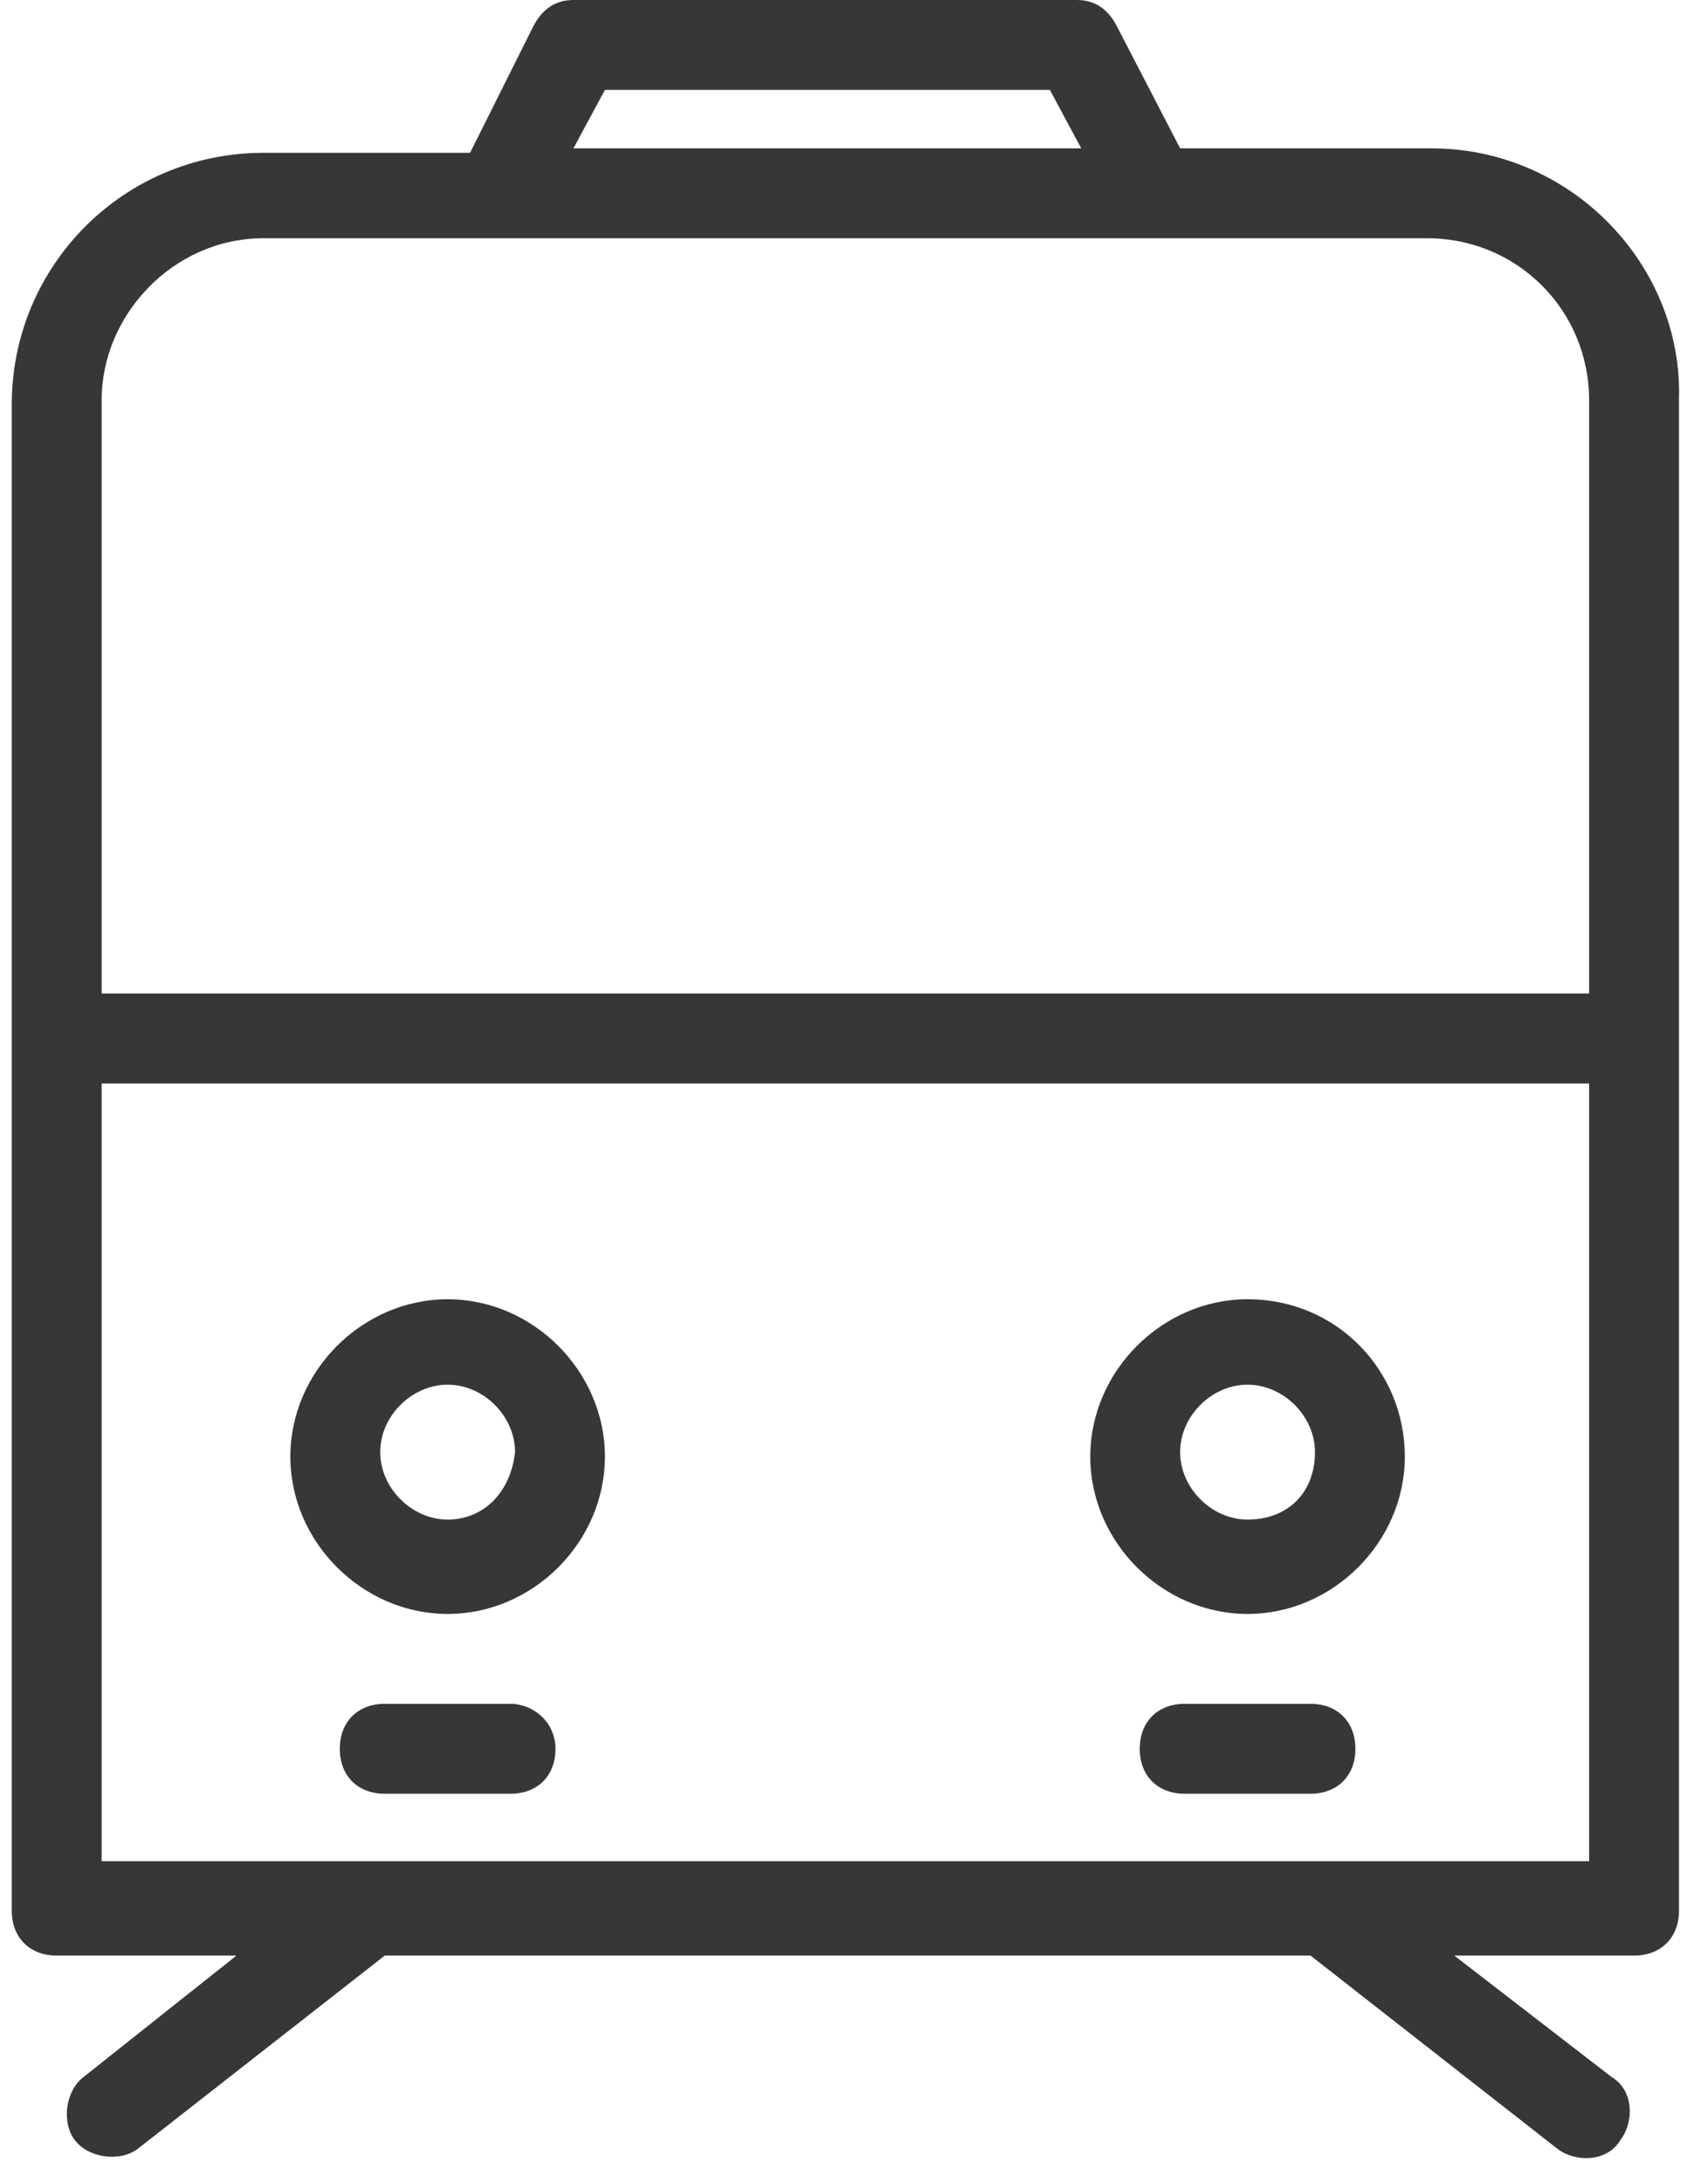 <svg width="18" height="23" viewBox="0 0 18 23" fill="none" xmlns="http://www.w3.org/2000/svg">
<path d="M13.147 13.687C12.248 13.687 11.49 14.445 11.49 15.345C11.49 16.244 12.248 17.002 13.147 17.002C14.047 17.002 14.805 16.244 14.805 15.345C14.805 14.445 14.095 13.687 13.147 13.687ZM13.147 16.008C12.769 16.008 12.437 15.676 12.437 15.297C12.437 14.918 12.769 14.587 13.147 14.587C13.526 14.587 13.858 14.918 13.858 15.297C13.858 15.723 13.574 16.008 13.147 16.008Z" fill="#373737"/>
<path d="M13.811 17.949H12.485C12.2 17.949 12.011 18.139 12.011 18.423C12.011 18.707 12.2 18.896 12.485 18.896H13.811C14.095 18.896 14.284 18.707 14.284 18.423C14.284 18.139 14.095 17.949 13.811 17.949Z" fill="#373737"/>
<path d="M4.718 13.687C3.818 13.687 3.06 14.445 3.06 15.345C3.06 16.244 3.818 17.002 4.718 17.002C5.618 17.002 6.375 16.244 6.375 15.345C6.375 14.445 5.617 13.687 4.718 13.687ZM4.718 16.008C4.339 16.008 4.007 15.676 4.007 15.297C4.007 14.918 4.339 14.587 4.718 14.587C5.096 14.587 5.428 14.918 5.428 15.297C5.381 15.723 5.096 16.008 4.718 16.008Z" fill="#373737"/>
<path d="M5.381 17.949H4.054C3.77 17.949 3.581 18.139 3.581 18.423C3.581 18.707 3.77 18.896 4.054 18.896H5.381C5.665 18.896 5.854 18.707 5.854 18.423C5.854 18.139 5.617 17.949 5.381 17.949Z" fill="#373737"/>
<path d="M15.089 1.563H12.437L11.774 0.284C11.68 0.095 11.537 0 11.348 0H6.044C5.854 0 5.712 0.095 5.617 0.284L4.954 1.61H2.776C1.307 1.61 0.124 2.794 0.124 4.262V20.128C0.124 20.412 0.313 20.601 0.597 20.601H2.492L0.881 21.88C0.692 22.022 0.645 22.354 0.787 22.543C0.929 22.733 1.26 22.78 1.45 22.638L4.055 20.601H13.811L16.415 22.638C16.605 22.78 16.936 22.78 17.078 22.543C17.221 22.354 17.221 22.022 16.984 21.88L15.326 20.601H17.221C17.505 20.601 17.694 20.412 17.694 20.128L17.694 4.215C17.741 2.794 16.557 1.563 15.089 1.563L15.089 1.563ZM6.375 0.947H11.064L11.395 1.563H6.043L6.375 0.947ZM2.776 2.51H15.042C15.989 2.51 16.747 3.268 16.747 4.215V10.466H1.071V4.215C1.071 3.315 1.829 2.51 2.776 2.51ZM1.071 19.654V11.414H16.747V19.607H1.071V19.654Z" fill="#373737"/>
</svg>
